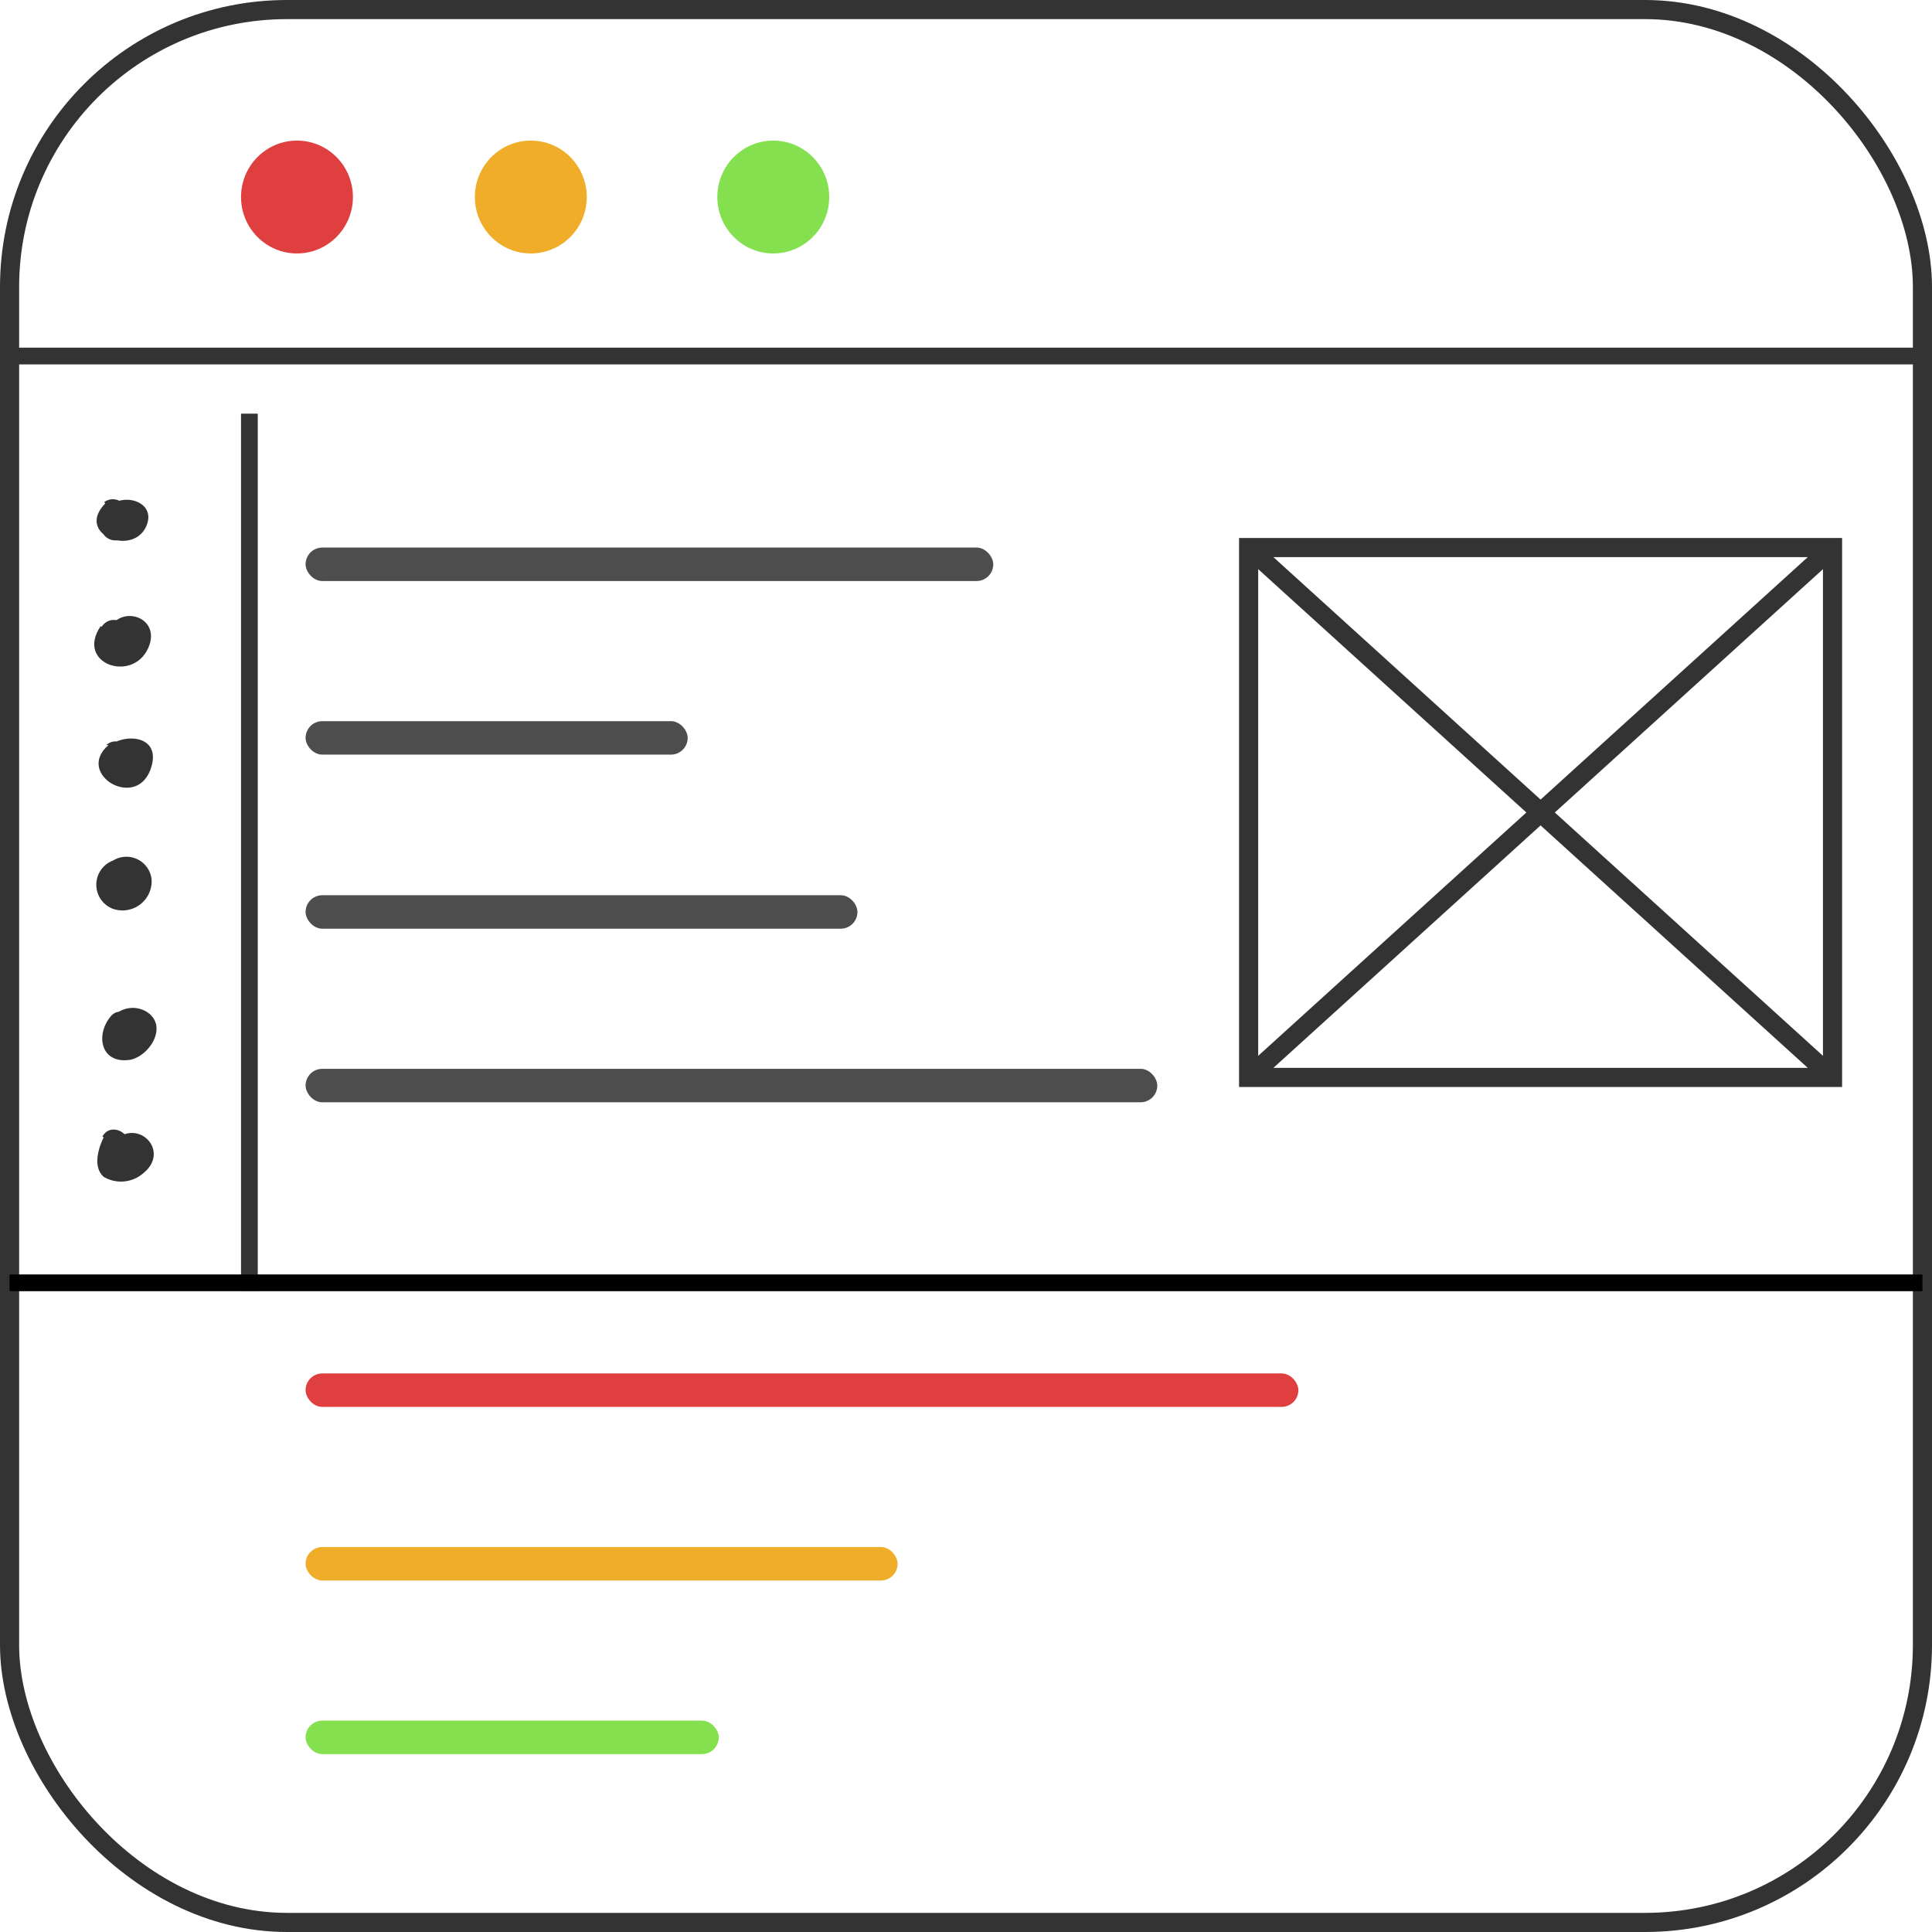 <svg xmlns="http://www.w3.org/2000/svg" viewBox="0 0 40.4 40.4"><defs><style>.cls-1{fill:none;stroke:#333;stroke-miterlimit:10;stroke-width:0.4px;}.cls-2{fill:#e03f3f;}.cls-3{fill:#efad29;}.cls-4{fill:#85e04f;}.cls-5{fill:#333;}.cls-6{fill:#4d4d4d;}</style></defs><title>资源 1</title><g id="图层_2" data-name="图层 2"><g id="图层_1-2" data-name="图层 1"><rect class="cls-1" x="0.2" y="0.2" width="40" height="40" rx="5.8" ry="5.8"/><ellipse class="cls-2" cx="6.21" cy="4.12" rx="1.17" ry="1.18"/><ellipse class="cls-3" cx="11.1" cy="4.12" rx="1.17" ry="1.18"/><ellipse class="cls-4" cx="16.17" cy="4.12" rx="1.17" ry="1.18"/><rect class="cls-5" x="0.2" y="7.27" width="40" height="0.35"/><rect class="cls-5" x="-3.96" y="17.65" width="18.34" height="0.35" transform="translate(23.04 12.61) rotate(90)"/><rect x="0.2" y="26.65" width="40" height="0.35"/><rect class="cls-6" x="6.39" y="11.45" width="14.38" height="0.7" rx="0.35" ry="0.35"/><rect class="cls-6" x="6.39" y="15.08" width="7.99" height="0.7" rx="0.35" ry="0.35"/><rect class="cls-6" x="6.39" y="18.72" width="11.54" height="0.7" rx="0.35" ry="0.35"/><rect class="cls-2" x="6.39" y="28.72" width="20.76" height="0.7" rx="0.35" ry="0.35"/><rect class="cls-3" x="6.39" y="32.35" width="12.38" height="0.7" rx="0.35" ry="0.35"/><rect class="cls-4" x="6.39" y="35.98" width="8.64" height="0.7" rx="0.35" ry="0.35"/><rect class="cls-6" x="6.39" y="22.35" width="17.81" height="0.7" rx="0.35" ry="0.35"/><rect class="cls-1" x="26.11" y="11.45" width="12.21" height="11.08"/><line class="cls-1" x1="26.11" y1="11.45" x2="38.32" y2="22.53"/><line class="cls-1" x1="38.32" y1="11.45" x2="26.11" y2="22.53"/><path class="cls-5" d="M2.2,10.53c-.63.64.58,1.12.86.47s-.94-.81-.95,0a.3.3,0,0,0,.3.3h.17a.3.3,0,0,0,0-.6H2.41l.3.3-.19-.31.08.29,0-.06a.3.3,0,0,0-.42-.42Z"/><path class="cls-5" d="M2.1,13.1c-.52.78.67,1.19,1,.45s-.86-1-.89-.08c0,.38.58.38.6,0l-.16-.07c.21-.32-.3-.62-.52-.3Z"/><path class="cls-5" d="M2.27,15.58c-.72.61.63,1.41.9.44s-1.53-.57-.83.12c.27.27.7-.15.42-.42l-.12.34v-.3q-.15.14,0,.24c.29-.25-.13-.67-.42-.42Z"/><path class="cls-5" d="M2.35,18a.54.54,0,0,0,0,1,.61.61,0,0,0,.82-.61.53.53,0,0,0-.88-.34c-.38.29-.13.7.27.77s.54-.51.16-.58a1.4,1.4,0,0,1-.07.31c.31-.22,0-.73-.3-.52Z"/><path class="cls-5" d="M2.31,21.26c-.32.39-.2,1,.42.9.41-.09.79-.71.34-1a.56.56,0,0,0-.83.64.47.47,0,0,0,.89-.1c.06-.38-.52-.54-.58-.16l.18.14c.24-.3-.18-.72-.42-.42Z"/><path class="cls-5" d="M2.17,23.78c-.12.24-.23.63,0,.83A.71.71,0,0,0,3,24.53c.58-.47-.14-1.2-.66-.63-.26.28.16.71.42.42l-.31-.24.21.21,0-.22c.18-.34-.34-.64-.52-.3Z"/></g></g></svg>